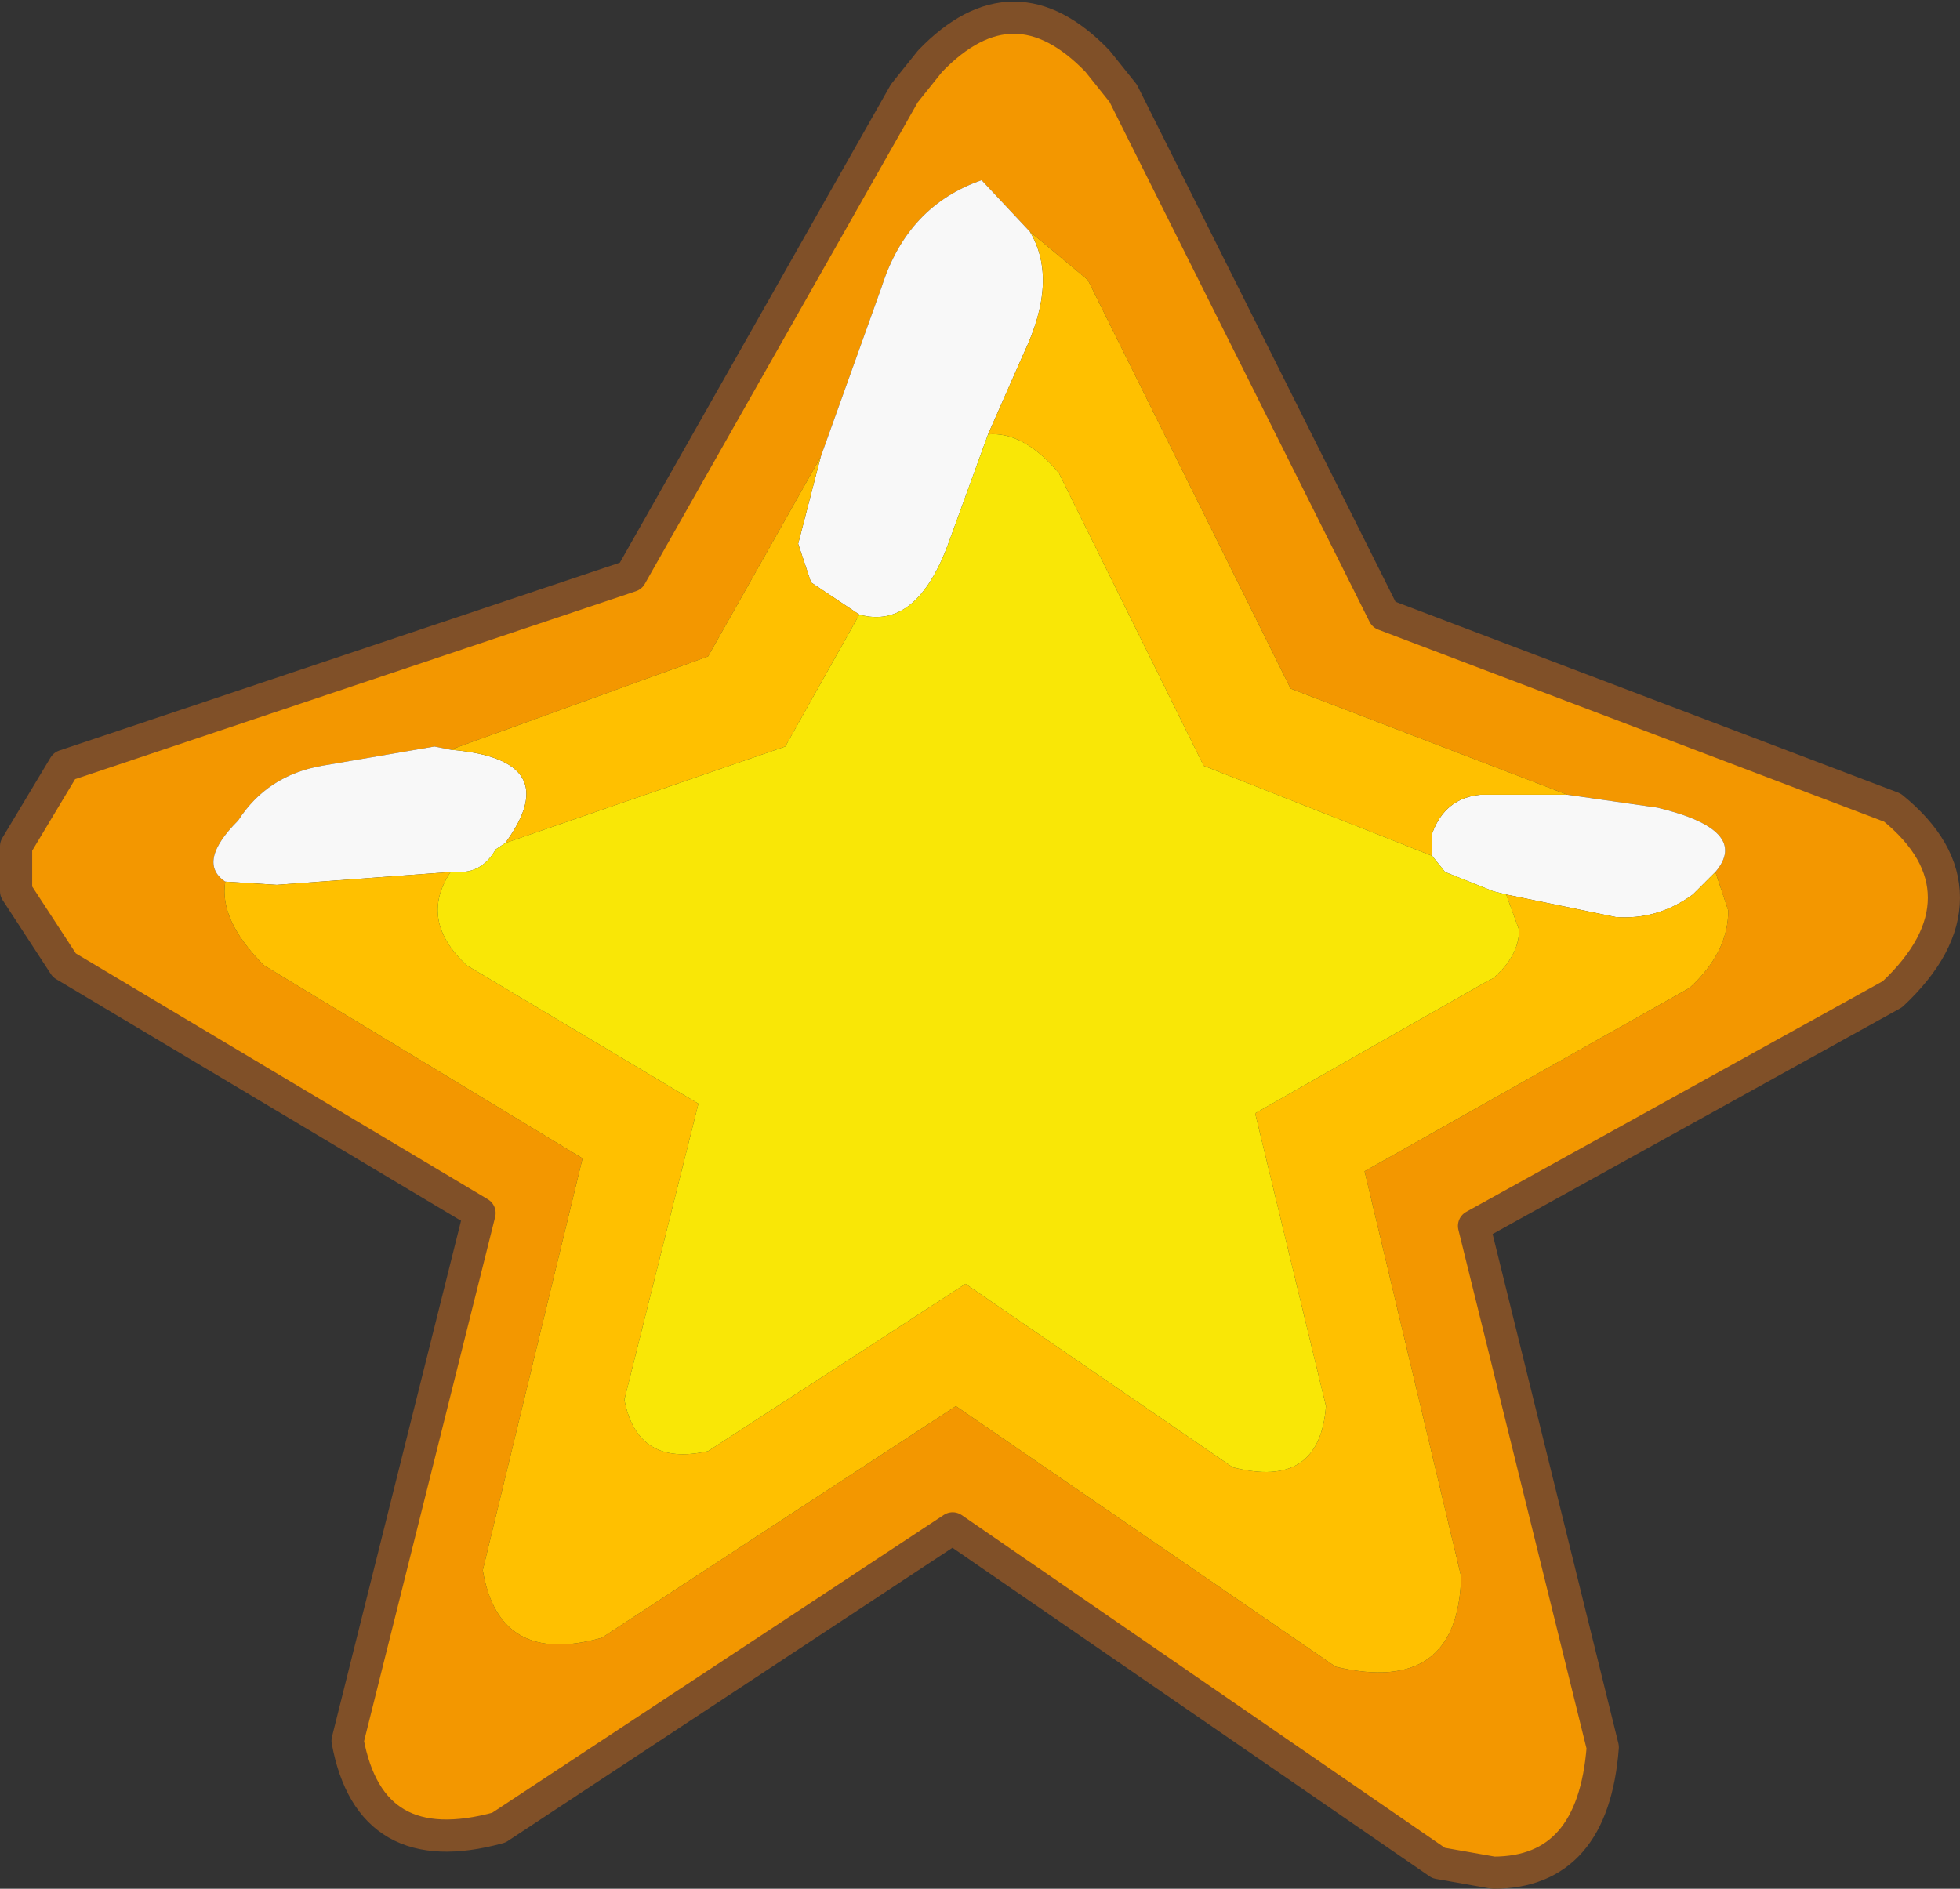 <?xml version="1.0" encoding="UTF-8" standalone="no"?>
<svg xmlns:ffdec="https://www.free-decompiler.com/flash" xmlns:xlink="http://www.w3.org/1999/xlink" ffdec:objectType="frame" height="29.35px" width="30.45px" xmlns="http://www.w3.org/2000/svg">
  <rect width="100%" height="100%" fill="#333333" stroke="none"/>
  <g transform="matrix(1.0, 0.0, 0.0, 1.0, 30.2, 29.1)">
    <use ffdec:characterId="319" height="29.35" transform="matrix(1.0, 0.0, 0.0, 1.0, -30.2, -29.1)" width="30.45" xlink:href="#shape0"/>
  </g>
  <defs>
    <g id="shape0" transform="matrix(1.0, 0.0, 0.0, 1.0, 30.2, 29.1)">
      <path d="M-14.2 -25.5 L-14.95 -26.3 Q-16.1 -25.9 -16.5 -24.65 L-17.45 -22.0 -19.2 -18.9 -23.2 -17.45 -23.45 -17.5 -25.2 -17.2 Q-26.05 -17.05 -26.5 -16.35 -27.15 -15.7 -26.7 -15.4 -26.8 -14.8 -26.1 -14.1 L-21.15 -11.1 -22.7 -4.7 Q-22.45 -3.2 -20.85 -3.65 L-15.35 -7.25 -9.45 -3.2 Q-7.55 -2.75 -7.5 -4.6 L-9.0 -10.9 -3.95 -13.75 Q-3.35 -14.3 -3.35 -14.95 L-3.55 -15.55 Q-3.0 -16.2 -4.45 -16.55 L-5.85 -16.75 -10.15 -18.4 -13.3 -24.75 -14.2 -25.5 M-12.75 -27.65 L-8.7 -19.55 -0.8 -16.55 Q0.0 -15.9 0.0 -15.15 0.0 -14.4 -0.8 -13.65 L-7.3 -10.05 -5.3 -1.95 Q-5.45 0.0 -7.0 0.0 L-7.85 -0.15 -15.4 -5.35 -22.45 -0.7 Q-24.45 -0.15 -24.8 -2.05 L-22.75 -10.25 -29.2 -14.1 -29.95 -15.25 -29.95 -15.95 -29.2 -17.2 -20.4 -20.15 -16.15 -27.65 -15.75 -28.15 Q-14.45 -29.5 -13.15 -28.15 L-12.75 -27.65" fill="#f39700" fill-rule="evenodd" stroke="none"/>
      <path d="M-17.45 -22.0 L-16.5 -24.65 Q-16.1 -25.9 -14.95 -26.3 L-14.2 -25.5 Q-13.75 -24.75 -14.3 -23.6 L-14.85 -22.35 -15.45 -20.7 Q-15.95 -19.3 -16.85 -19.55 L-17.6 -20.05 -17.8 -20.65 -17.45 -22.0 M-5.85 -16.75 L-4.45 -16.55 Q-3.0 -16.2 -3.55 -15.55 L-3.9 -15.2 Q-4.45 -14.8 -5.1 -14.85 L-6.8 -15.2 -7.0 -15.25 -7.75 -15.55 -7.95 -15.8 -7.95 -16.15 Q-7.75 -16.7 -7.2 -16.75 L-7.0 -16.75 -5.85 -16.75 M-26.7 -15.4 Q-27.15 -15.7 -26.5 -16.35 -26.05 -17.05 -25.2 -17.2 L-23.45 -17.5 -23.2 -17.45 Q-21.4 -17.3 -22.35 -16.0 L-22.5 -15.9 Q-22.7 -15.55 -23.05 -15.55 L-23.2 -15.55 -25.9 -15.35 -26.7 -15.4" fill="#f8f8f8" fill-rule="evenodd" stroke="none"/>
      <path d="M-14.2 -25.5 L-13.3 -24.75 -10.15 -18.4 -5.85 -16.75 -7.0 -16.75 -7.2 -16.75 Q-7.75 -16.7 -7.95 -16.15 L-7.95 -15.8 -11.5 -17.2 -13.75 -21.75 Q-14.3 -22.4 -14.85 -22.35 L-14.3 -23.6 Q-13.75 -24.75 -14.2 -25.5 M-3.55 -15.55 L-3.35 -14.95 Q-3.35 -14.3 -3.95 -13.75 L-9.0 -10.9 -7.5 -4.6 Q-7.55 -2.75 -9.45 -3.2 L-15.35 -7.25 -20.85 -3.65 Q-22.45 -3.2 -22.7 -4.7 L-21.15 -11.1 -26.1 -14.1 Q-26.8 -14.8 -26.7 -15.4 L-25.9 -15.35 -23.2 -15.55 Q-23.7 -14.8 -22.95 -14.1 L-19.35 -11.95 -20.5 -7.35 Q-20.3 -6.3 -19.2 -6.55 L-15.2 -9.15 -11.05 -6.3 Q-9.7 -5.95 -9.6 -7.25 L-10.7 -11.8 -7.1 -13.85 -7.0 -13.9 Q-6.6 -14.25 -6.6 -14.65 L-6.8 -15.2 -5.1 -14.85 Q-4.45 -14.8 -3.9 -15.2 L-3.55 -15.55 M-23.2 -17.45 L-19.2 -18.9 -17.45 -22.0 -17.8 -20.65 -17.6 -20.05 -16.85 -19.55 -18.0 -17.5 -22.35 -16.0 Q-21.4 -17.3 -23.2 -17.45" fill="#ffc000" fill-rule="evenodd" stroke="none"/>
      <path d="M-16.85 -19.55 Q-15.95 -19.3 -15.45 -20.7 L-14.85 -22.35 Q-14.3 -22.4 -13.75 -21.75 L-11.5 -17.2 -7.95 -15.8 -7.75 -15.55 -7.0 -15.25 -6.8 -15.2 -6.6 -14.65 Q-6.6 -14.25 -7.0 -13.9 L-7.1 -13.85 -10.7 -11.8 -9.6 -7.25 Q-9.7 -5.95 -11.05 -6.3 L-15.2 -9.15 -19.2 -6.55 Q-20.3 -6.3 -20.5 -7.35 L-19.35 -11.95 -22.95 -14.1 Q-23.7 -14.8 -23.2 -15.55 L-23.05 -15.55 Q-22.7 -15.55 -22.5 -15.9 L-22.35 -16.0 -18.0 -17.5 -16.85 -19.55" fill="#f9e706" fill-rule="evenodd" stroke="none"/>
      <path d="M-12.75 -27.65 L-8.7 -19.55 -0.8 -16.55 Q0.0 -15.9 0.0 -15.15 0.0 -14.4 -0.8 -13.65 L-7.3 -10.05 -5.3 -1.95 Q-5.45 0.0 -7.0 0.0 L-7.85 -0.15 -15.4 -5.35 -22.45 -0.7 Q-24.45 -0.15 -24.8 -2.05 L-22.75 -10.25 -29.2 -14.1 -29.95 -15.25 -29.95 -15.95 -29.2 -17.2 -20.4 -20.15 -16.15 -27.65 -15.75 -28.15 Q-14.45 -29.5 -13.15 -28.15 L-12.75 -27.65 Z" fill="none" stroke="#805028" stroke-linecap="round" stroke-linejoin="round" stroke-width="0.5"/>
    </g>
  </defs>
</svg>
